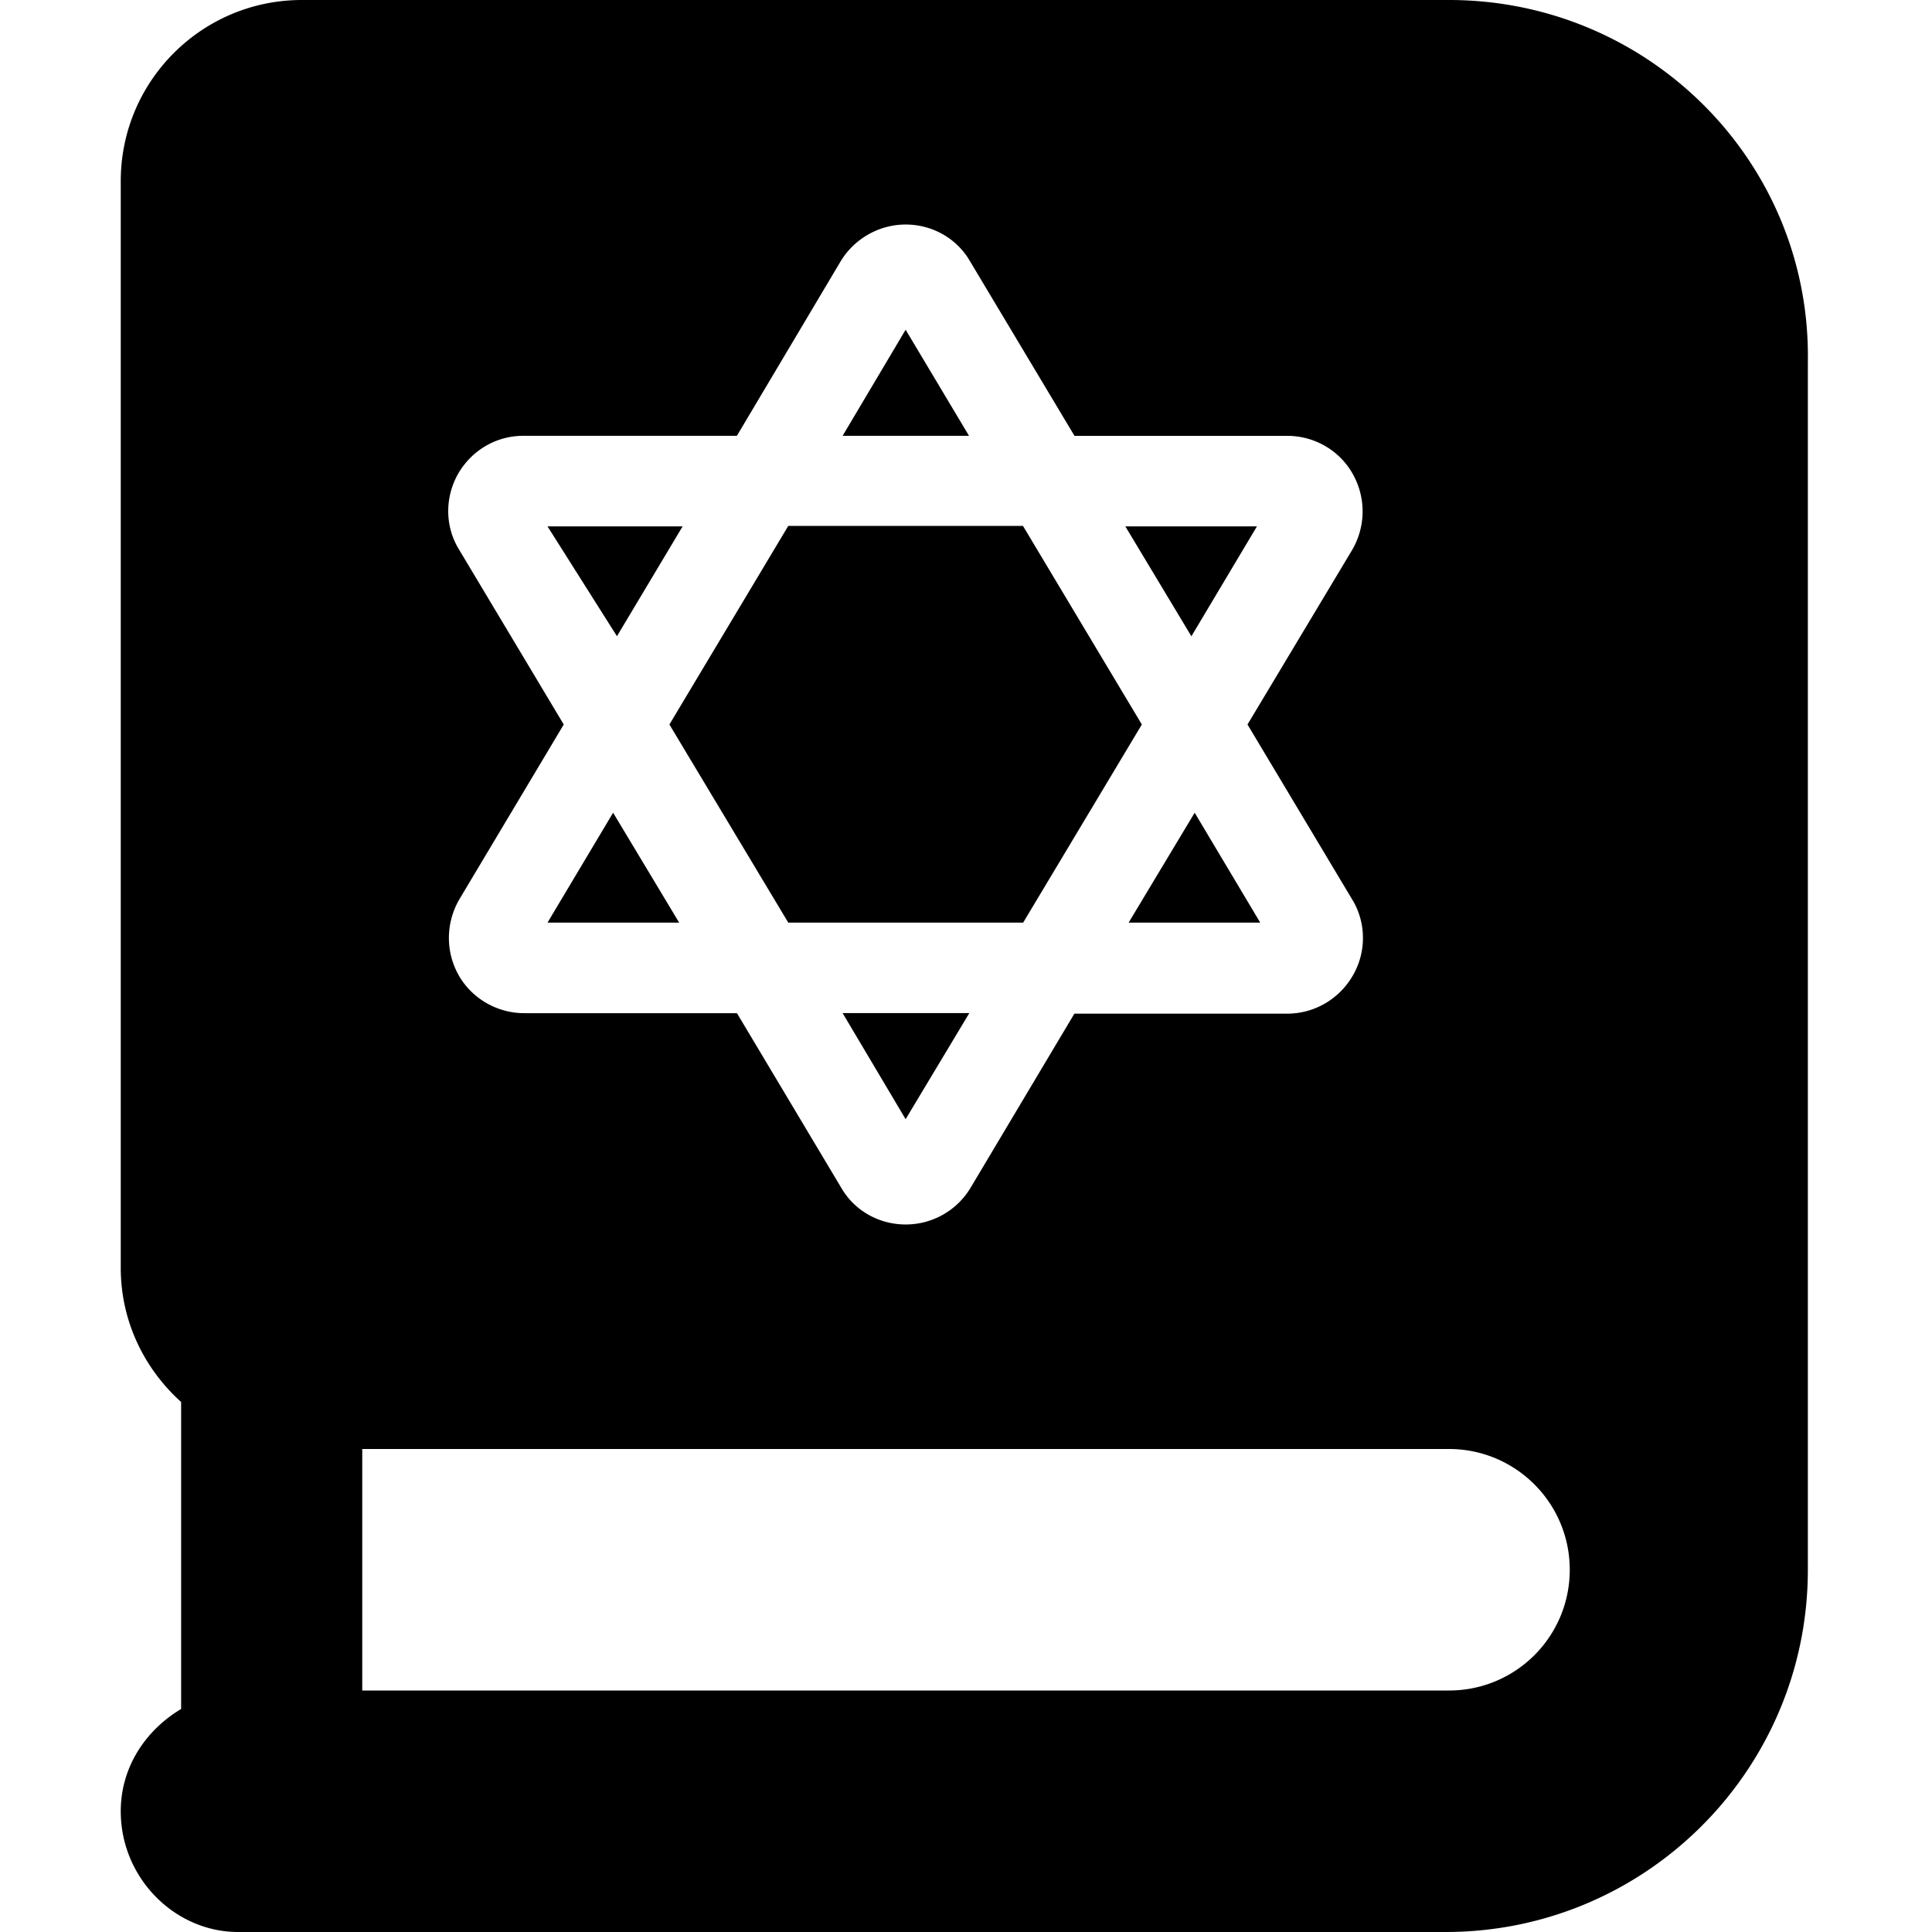 <svg xmlns="http://www.w3.org/2000/svg" viewBox="0 0 448 512" height="1em" width="1em">
  <path d="M267.1 244.5h34.87l-17.37-29.12-17.5 29.12zM352 0H48C21.49 0 0 21.49 0 48v288c0 14.16 6.246 26.76 16 35.54v81.36C6.607 458.5 0 468.3 0 480c0 17.7 14.33 32 31.1 32h320c53.02 0 96-42.98 96-96V96C448 42.98 405 0 352 0zM89.38 125.6c3.62-6.3 10.25-10.2 17.52-10.1h56.38l27.5-46.25c3.62-6 10.22-9.75 17.22-9.75s13.5 3.625 17 9.625l27.75 46.38h56.38c7.25 0 13.88 3.875 17.38 10.12S330 139.5 326.3 145.8L298.6 192l27.75 46.38c3.75 6.125 3.75 13.88.25 20-3.625 6.375-10.25 10.25-17.5 10.25h-56.38l-27.5 46.13A20.023 20.023 0 0 1 208 324.5c-7 0-13.5-3.625-17-9.625L163.3 268.5h-56.4c-7.125 0-13.88-3.875-17.38-10.12s-3.39-13.88.23-20.08L117.4 192l-27.77-46.4c-3.75-6.1-3.75-13.8-.25-20zM352 448H64v-64h288c17.67 0 32 14.33 32 32 0 17.7-14.3 32-32 32zM208 296.6l16.88-28.12H191.3L208 296.6zm-94.9-52.1h34.88l-17.5-29.12-17.38 29.12zm188-105h-34.87l17.5 29.12 17.37-29.12zm-152.2 0h-35.8l18.4 29.1 17.4-29.1zm28 105h62.25L270.6 192l-31.5-52.63h-62.2L145.4 192l31.5 52.5zM208 87.38l-16.7 28.12h33.5L208 87.38z"/>
</svg>

